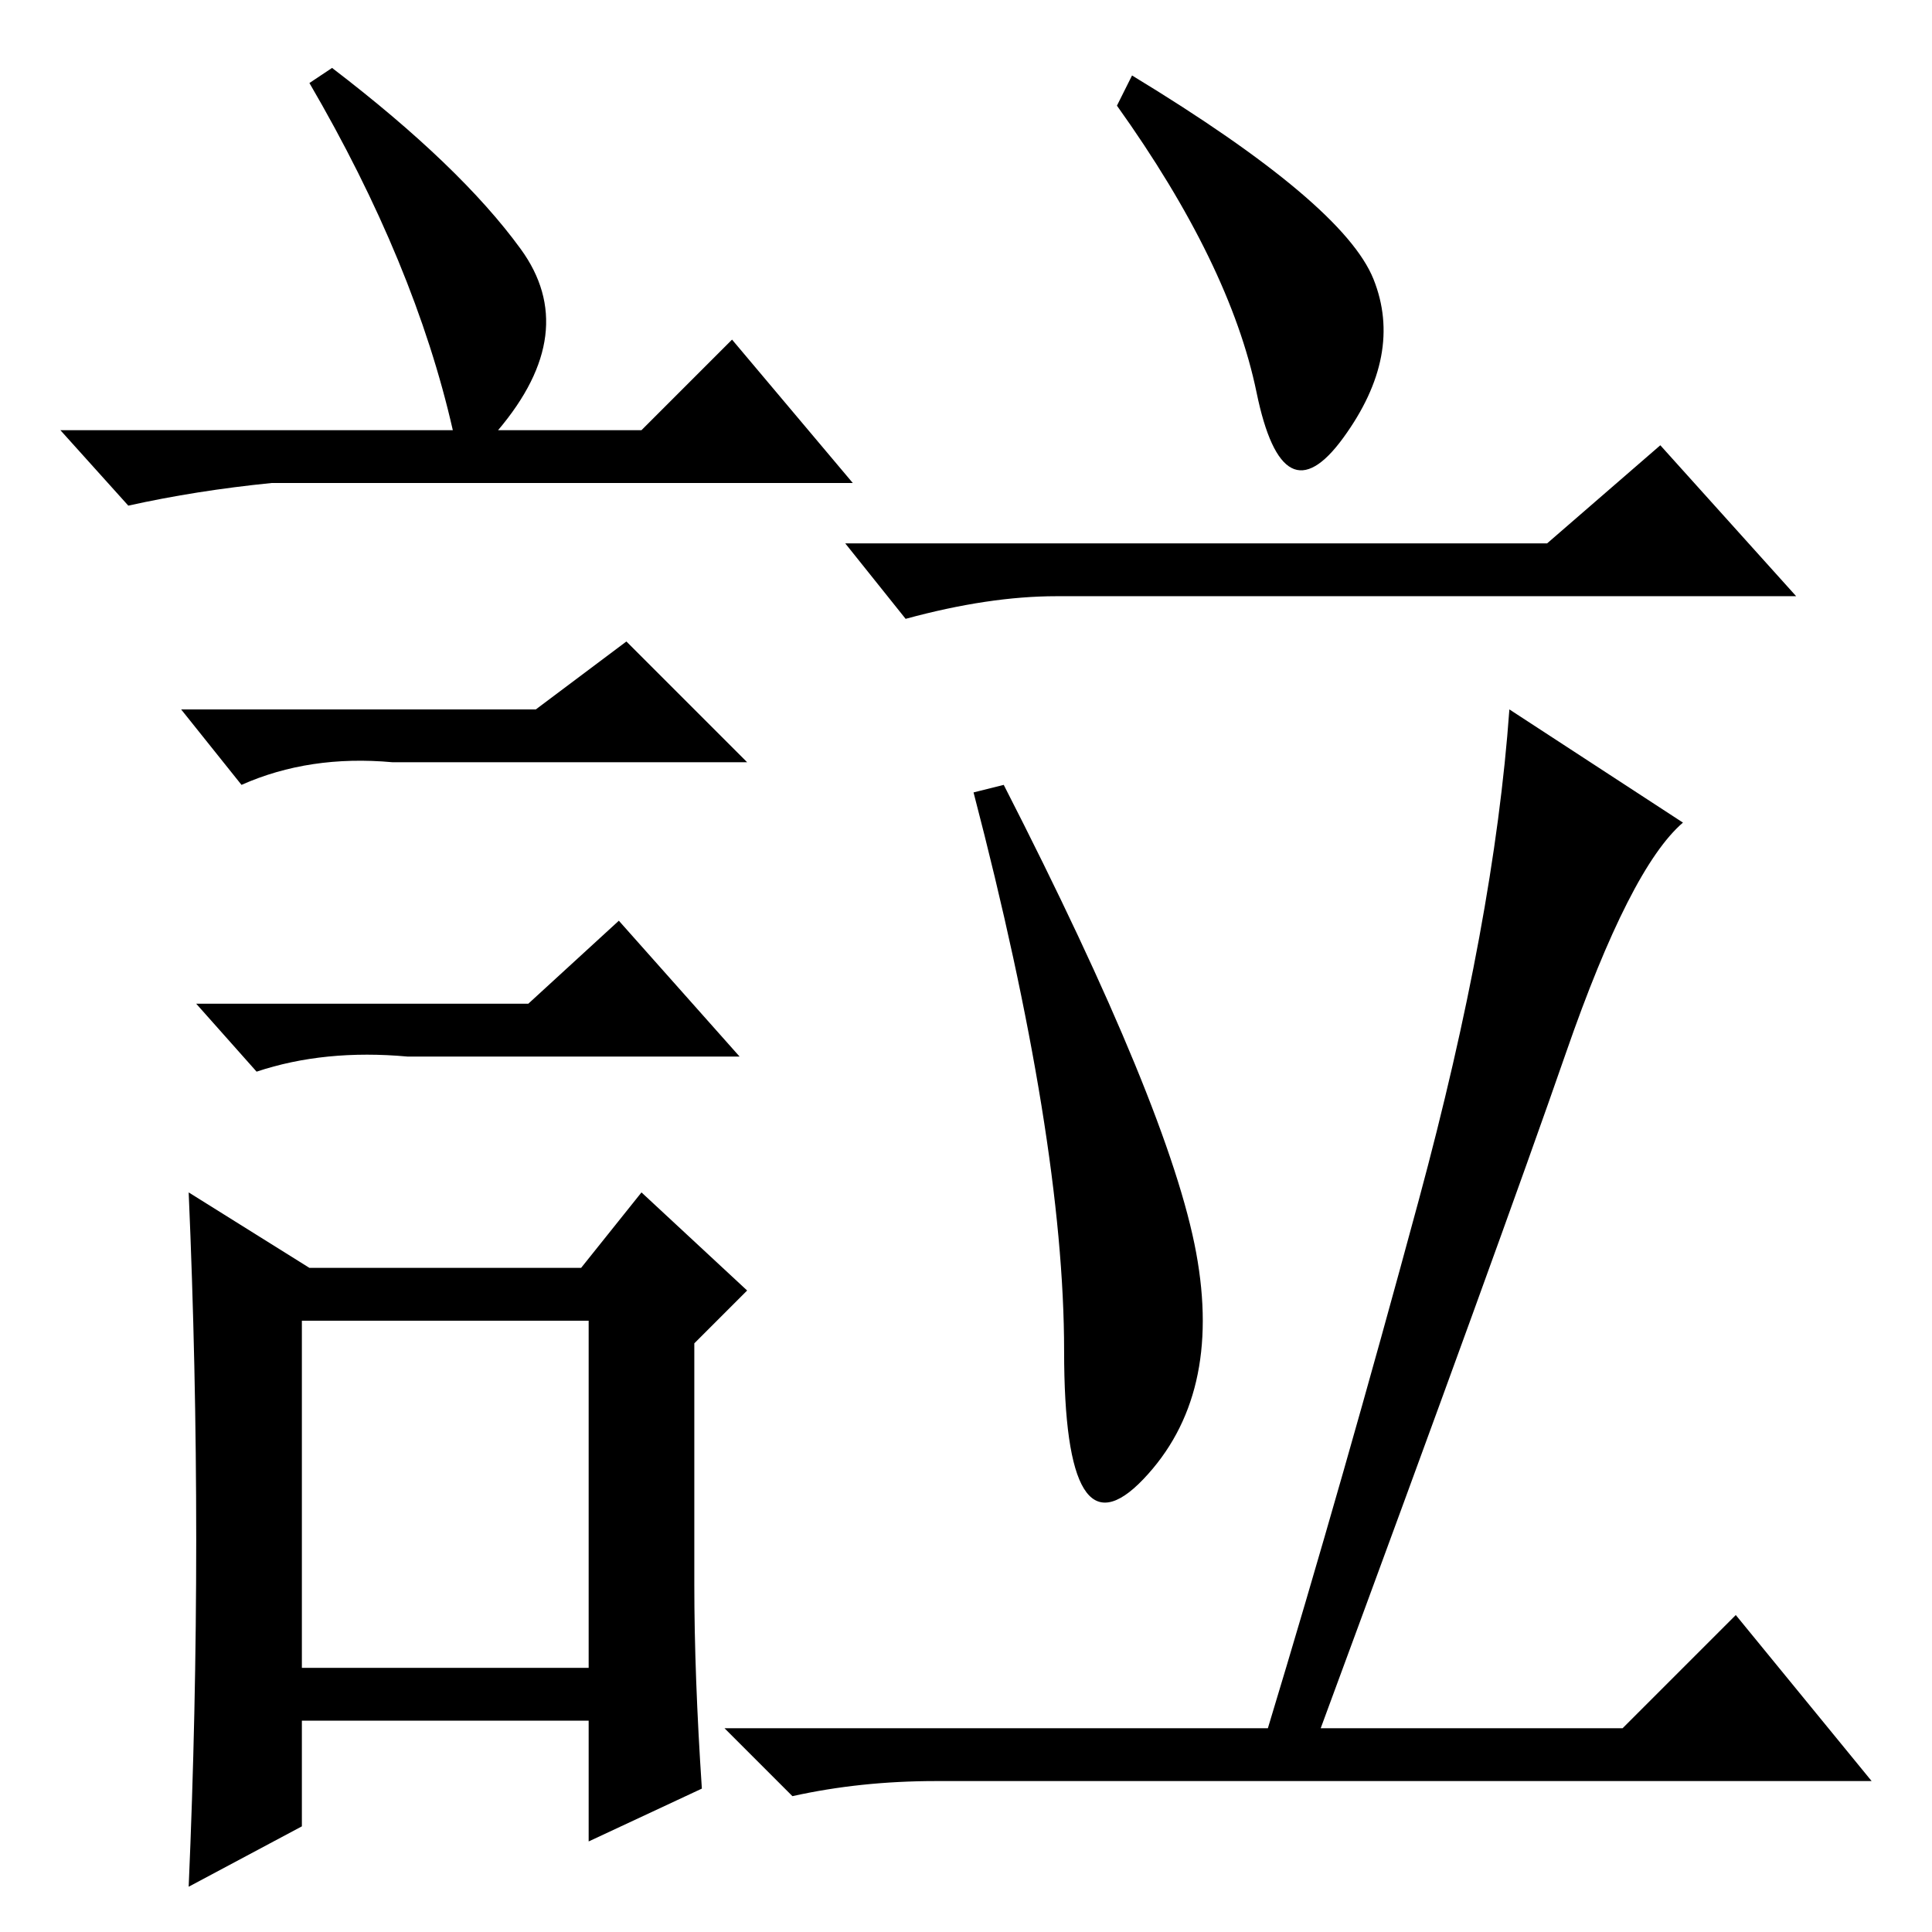 <?xml version="1.0" standalone="no"?>
<!DOCTYPE svg PUBLIC "-//W3C//DTD SVG 1.1//EN" "http://www.w3.org/Graphics/SVG/1.1/DTD/svg11.dtd" >
<svg xmlns="http://www.w3.org/2000/svg" xmlns:xlink="http://www.w3.org/1999/xlink" version="1.1" viewBox="0 -36 256 256">
  <g transform="matrix(1 0 0 -1 0 220)">
   <path fill="currentColor"
d="M182 219q4 -10 -4 -21t-11.5 6t-18.5 38l2 4q28 -17 32 -27zM205 184l15 13l18 -20h-98q-9 0 -20 -3l-8 10h93zM133 152q22 -43 25.5 -62t-7 -30t-10.5 17t-12 74zM207.5 116.5q-8.5 -24.5 -32.5 -89.5h40l15 15l18 -22h-124q-10 0 -19 -2l-9 9h72q10 33 20 70t12 65
l23 -15q-7 -6 -15.5 -30.5zM44 247q17 -13 25 -24t-3 -24h19l12 12l16 -19h-77q-10 -1 -19 -3l-9 10h52q-5 22 -19 46zM40 35h38v46h-38v-46zM71 162l12 9l16 -16h-47q-11 1 -20 -3l-8 10h47zM70 123l12 11l16 -18h-44q-11 1 -20 -2l-8 9h44zM92 46q0 -12 1 -27l-15 -7v16
h-38v-14l-15 -8q1 23 1 46t-1 46l16 -10h36l8 10l14 -13l-7 -7v-32z" />
  </g>

</svg>
